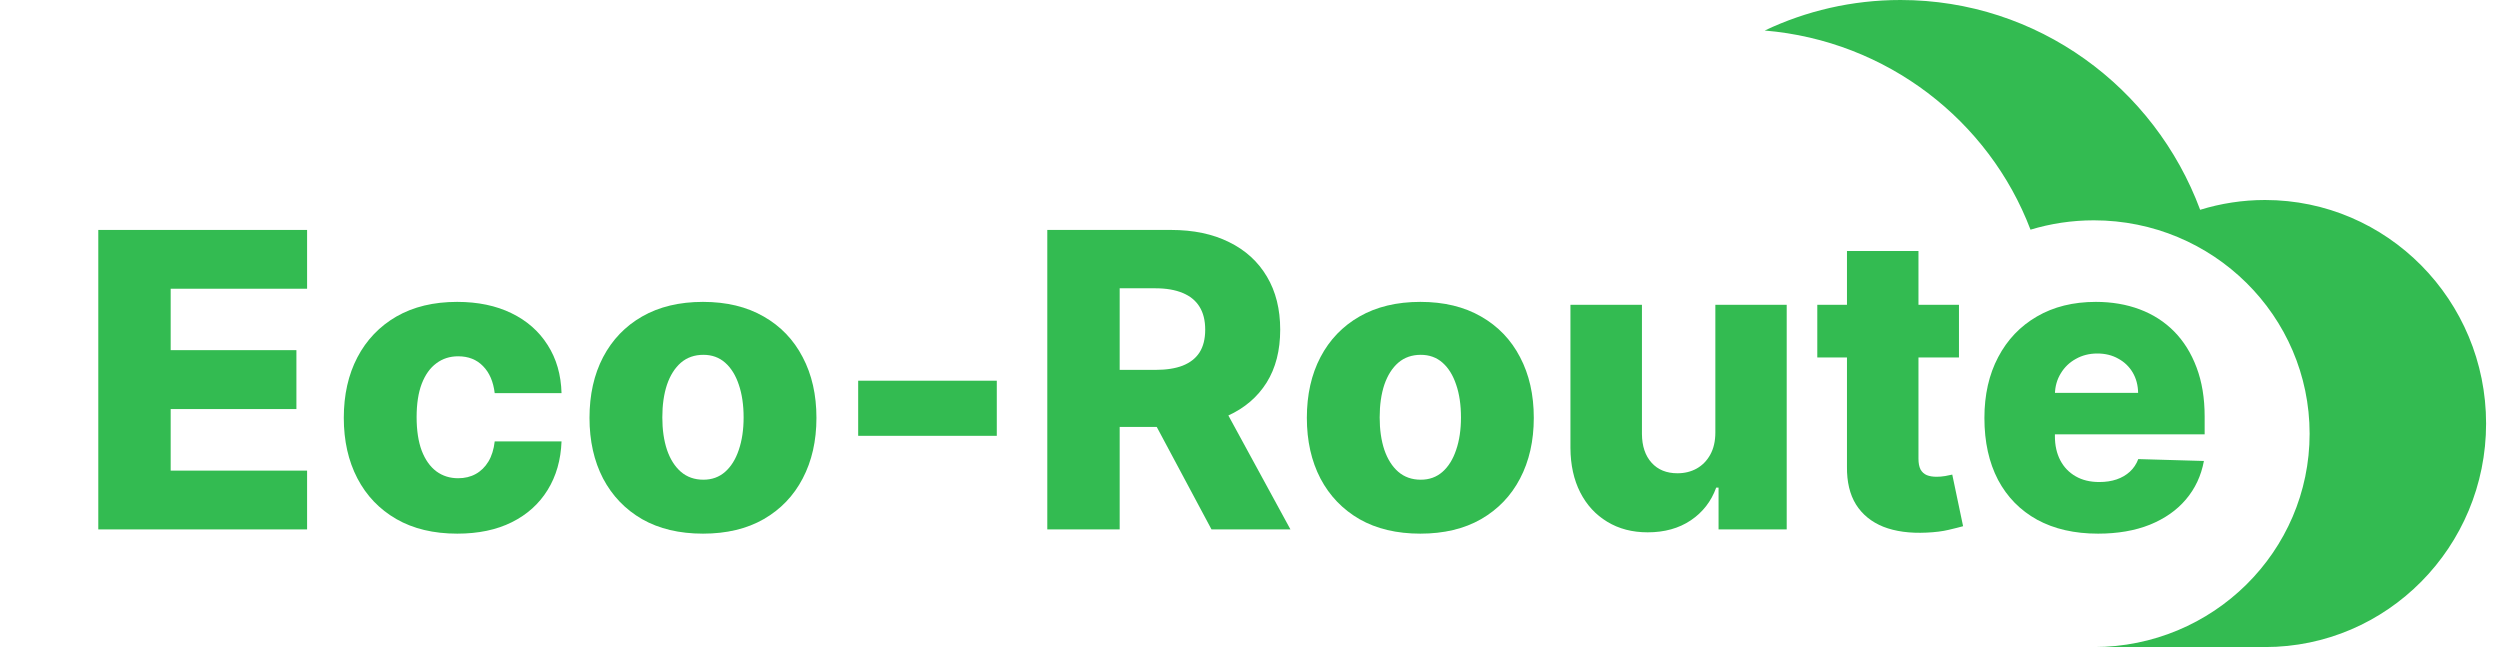 <svg width="85" height="22" viewBox="0 0 85 22" fill="none" xmlns="http://www.w3.org/2000/svg">
<path d="M64.618 0C62.967 0 61.402 0.372 60 1.038C64.154 1.386 67.627 4.099 69.037 7.809C69.718 7.603 70.441 7.491 71.19 7.491C75.241 7.491 78.527 10.74 78.527 14.746C78.527 18.751 75.241 22 71.19 22H77.011C81.161 22 84.527 18.596 84.527 14.4C84.527 10.204 81.161 6.8 77.011 6.8C76.244 6.8 75.503 6.918 74.805 7.133C73.257 2.967 69.28 0 64.618 0Z" fill="#33BB51"/>
<path d="M3.342 18V7.818H10.441V9.817H5.803V11.905H10.078V13.908H5.803V16.001H10.441V18H3.342Z" fill="#33BB51"/>
<path d="M15.547 18.144C14.742 18.144 14.051 17.979 13.474 17.647C12.901 17.316 12.46 16.855 12.152 16.265C11.843 15.672 11.689 14.986 11.689 14.207C11.689 13.425 11.843 12.738 12.152 12.148C12.463 11.555 12.906 11.093 13.479 10.761C14.056 10.43 14.743 10.264 15.542 10.264C16.248 10.264 16.863 10.392 17.387 10.647C17.914 10.902 18.325 11.264 18.62 11.731C18.918 12.195 19.075 12.74 19.092 13.367H16.82C16.773 12.975 16.641 12.669 16.422 12.447C16.207 12.225 15.925 12.114 15.577 12.114C15.295 12.114 15.048 12.193 14.836 12.352C14.624 12.508 14.458 12.74 14.339 13.048C14.223 13.353 14.165 13.731 14.165 14.182C14.165 14.633 14.223 15.014 14.339 15.325C14.458 15.633 14.624 15.867 14.836 16.026C15.048 16.182 15.295 16.26 15.577 16.26C15.802 16.26 16.001 16.212 16.174 16.116C16.349 16.02 16.493 15.879 16.606 15.693C16.719 15.504 16.79 15.276 16.82 15.007H19.092C19.069 15.637 18.911 16.187 18.62 16.658C18.331 17.128 17.925 17.495 17.401 17.756C16.881 18.015 16.263 18.144 15.547 18.144Z" fill="#33BB51"/>
<path d="M23.901 18.144C23.099 18.144 22.409 17.98 21.832 17.652C21.259 17.32 20.817 16.86 20.505 16.27C20.197 15.677 20.043 14.989 20.043 14.207C20.043 13.421 20.197 12.733 20.505 12.143C20.817 11.55 21.259 11.089 21.832 10.761C22.409 10.43 23.099 10.264 23.901 10.264C24.703 10.264 25.39 10.43 25.964 10.761C26.541 11.089 26.983 11.55 27.291 12.143C27.603 12.733 27.759 13.421 27.759 14.207C27.759 14.989 27.603 15.677 27.291 16.27C26.983 16.86 26.541 17.32 25.964 17.652C25.39 17.98 24.703 18.144 23.901 18.144ZM23.916 16.31C24.207 16.31 24.454 16.22 24.656 16.041C24.858 15.862 25.013 15.614 25.119 15.296C25.228 14.977 25.283 14.609 25.283 14.192C25.283 13.768 25.228 13.396 25.119 13.078C25.013 12.76 24.858 12.511 24.656 12.332C24.454 12.153 24.207 12.064 23.916 12.064C23.614 12.064 23.359 12.153 23.15 12.332C22.945 12.511 22.787 12.76 22.678 13.078C22.572 13.396 22.519 13.768 22.519 14.192C22.519 14.609 22.572 14.977 22.678 15.296C22.787 15.614 22.945 15.862 23.15 16.041C23.359 16.22 23.614 16.31 23.916 16.31Z" fill="#33BB51"/>
<path d="M33.891 12.944V14.818H29.178V12.944H33.891Z" fill="#33BB51"/>
<path d="M35.608 18V7.818H39.813C40.576 7.818 41.234 7.956 41.787 8.231C42.344 8.503 42.773 8.894 43.075 9.404C43.377 9.911 43.527 10.513 43.527 11.209C43.527 11.915 43.373 12.515 43.065 13.008C42.757 13.499 42.319 13.874 41.752 14.132C41.186 14.387 40.514 14.515 39.739 14.515H37.079V12.576H39.282C39.653 12.576 39.963 12.528 40.211 12.432C40.463 12.332 40.654 12.183 40.783 11.984C40.912 11.782 40.977 11.524 40.977 11.209C40.977 10.894 40.912 10.634 40.783 10.428C40.654 10.22 40.463 10.064 40.211 9.961C39.959 9.855 39.649 9.802 39.282 9.802H38.069V18H35.608ZM41.34 13.347L43.875 18H41.191L38.705 13.347H41.34Z" fill="#33BB51"/>
<path d="M48.291 18.144C47.489 18.144 46.8 17.98 46.223 17.652C45.65 17.32 45.207 16.86 44.896 16.27C44.587 15.677 44.433 14.989 44.433 14.207C44.433 13.421 44.587 12.733 44.896 12.143C45.207 11.55 45.65 11.089 46.223 10.761C46.8 10.43 47.489 10.264 48.291 10.264C49.093 10.264 49.781 10.43 50.355 10.761C50.931 11.089 51.374 11.55 51.682 12.143C51.993 12.733 52.149 13.421 52.149 14.207C52.149 14.989 51.993 15.677 51.682 16.27C51.374 16.86 50.931 17.32 50.355 17.652C49.781 17.98 49.093 18.144 48.291 18.144ZM48.306 16.31C48.598 16.31 48.845 16.22 49.047 16.041C49.249 15.862 49.403 15.614 49.509 15.296C49.619 14.977 49.673 14.609 49.673 14.192C49.673 13.768 49.619 13.396 49.509 13.078C49.403 12.76 49.249 12.511 49.047 12.332C48.845 12.153 48.598 12.064 48.306 12.064C48.005 12.064 47.749 12.153 47.541 12.332C47.335 12.511 47.178 12.76 47.068 13.078C46.962 13.396 46.909 13.768 46.909 14.192C46.909 14.609 46.962 14.977 47.068 15.296C47.178 15.614 47.335 15.862 47.541 16.041C47.749 16.22 48.005 16.31 48.306 16.31Z" fill="#33BB51"/>
<path d="M58.322 14.704V10.364H60.748V18H58.431V16.578H58.351C58.182 17.046 57.894 17.417 57.486 17.692C57.082 17.963 56.593 18.099 56.02 18.099C55.499 18.099 55.042 17.98 54.648 17.741C54.253 17.503 53.947 17.17 53.728 16.742C53.509 16.311 53.398 15.807 53.395 15.231V10.364H55.826V14.754C55.829 15.168 55.938 15.494 56.154 15.733C56.369 15.972 56.663 16.091 57.034 16.091C57.276 16.091 57.493 16.038 57.685 15.932C57.881 15.822 58.035 15.665 58.148 15.46C58.264 15.251 58.322 14.999 58.322 14.704Z" fill="#33BB51"/>
<path d="M66.605 10.364V12.153H61.788V10.364H66.605ZM62.797 8.534H65.228V15.599C65.228 15.748 65.251 15.869 65.298 15.962C65.348 16.051 65.419 16.116 65.512 16.155C65.604 16.192 65.716 16.21 65.845 16.21C65.938 16.21 66.035 16.202 66.138 16.185C66.244 16.166 66.324 16.149 66.377 16.136L66.745 17.891C66.629 17.924 66.465 17.965 66.252 18.015C66.044 18.065 65.793 18.096 65.502 18.109C64.932 18.136 64.443 18.07 64.035 17.91C63.631 17.748 63.321 17.496 63.105 17.155C62.893 16.813 62.791 16.384 62.797 15.867V8.534Z" fill="#33BB51"/>
<path d="M71.333 18.144C70.535 18.144 69.845 17.987 69.265 17.672C68.689 17.354 68.244 16.901 67.933 16.315C67.625 15.725 67.47 15.024 67.47 14.212C67.47 13.423 67.626 12.733 67.938 12.143C68.249 11.55 68.689 11.089 69.255 10.761C69.822 10.43 70.49 10.264 71.259 10.264C71.802 10.264 72.299 10.349 72.75 10.518C73.201 10.687 73.591 10.937 73.919 11.268C74.247 11.6 74.502 12.009 74.684 12.496C74.867 12.98 74.958 13.536 74.958 14.162V14.768H68.321V13.357H72.696C72.692 13.098 72.631 12.868 72.512 12.665C72.392 12.463 72.228 12.306 72.019 12.193C71.814 12.077 71.577 12.019 71.308 12.019C71.037 12.019 70.793 12.081 70.578 12.203C70.362 12.322 70.192 12.486 70.066 12.695C69.94 12.901 69.873 13.134 69.867 13.396V14.833C69.867 15.145 69.928 15.418 70.051 15.653C70.173 15.885 70.347 16.066 70.573 16.195C70.798 16.325 71.067 16.389 71.378 16.389C71.594 16.389 71.789 16.359 71.965 16.3C72.14 16.24 72.291 16.152 72.417 16.036C72.543 15.92 72.638 15.778 72.701 15.609L74.933 15.673C74.84 16.174 74.636 16.61 74.321 16.981C74.01 17.349 73.6 17.635 73.093 17.841C72.586 18.043 72 18.144 71.333 18.144Z" fill="#33BB51"/>
</svg>
